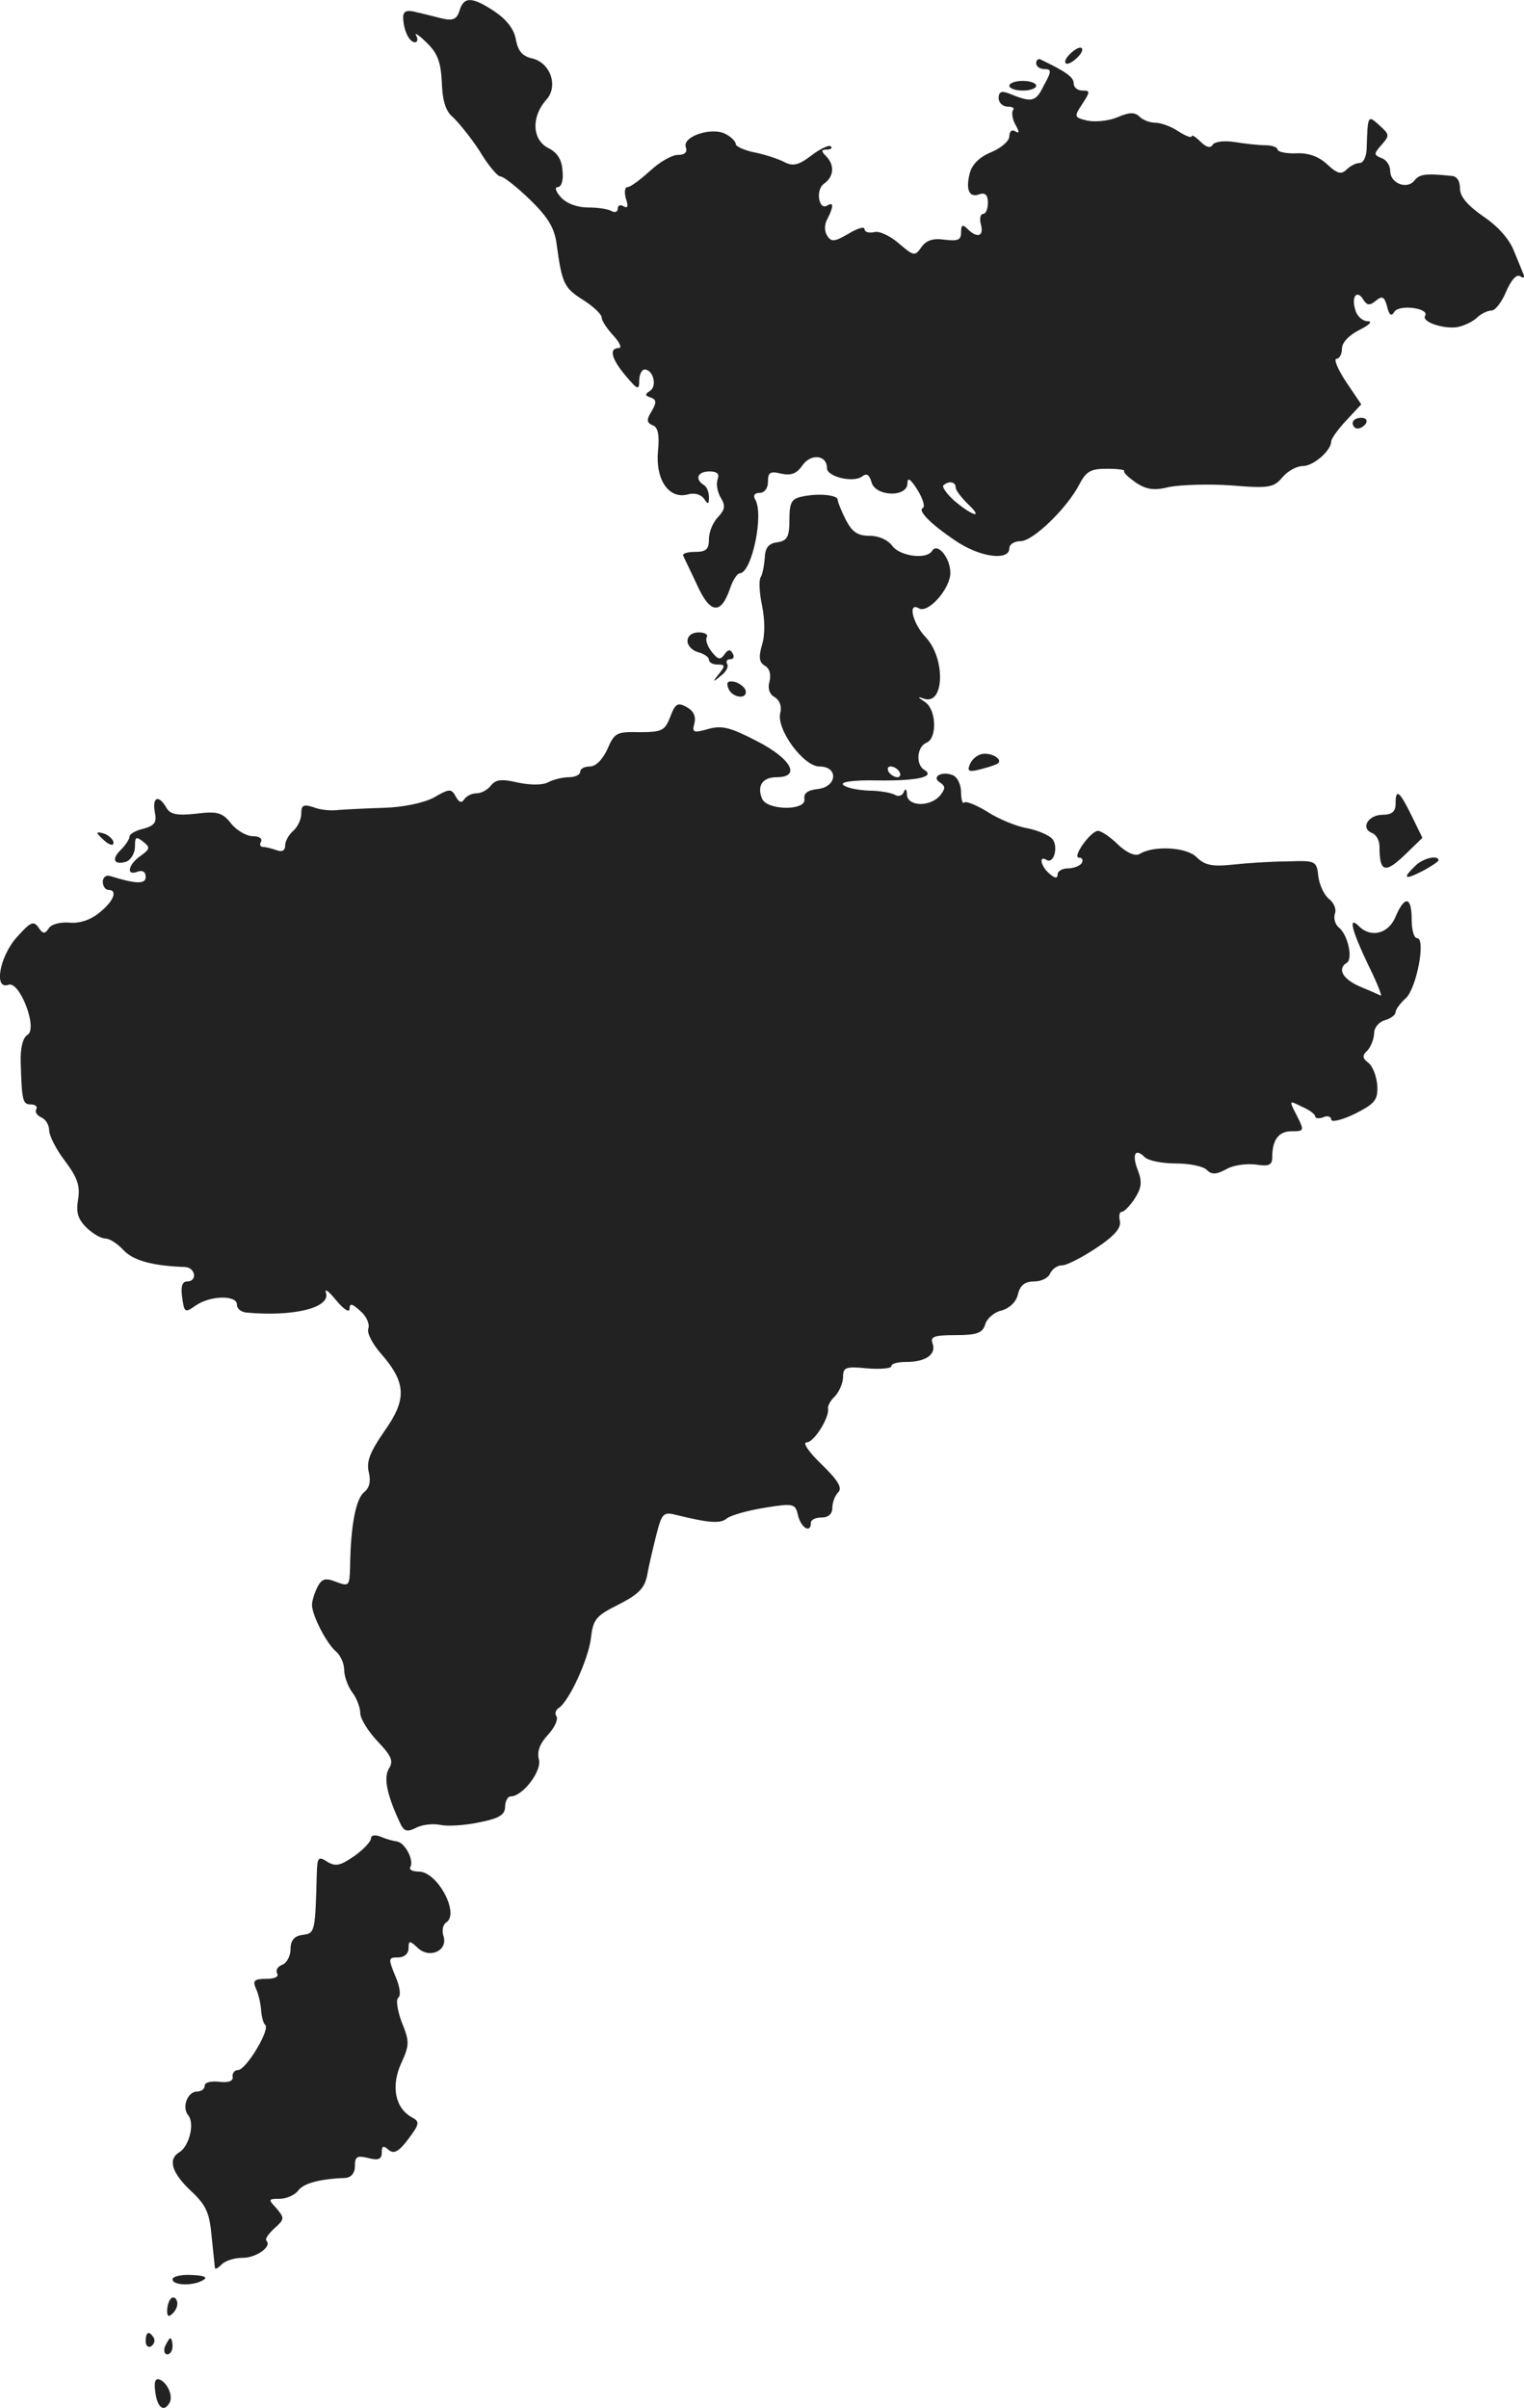 <?xml version="1.0" standalone="no"?>
<!DOCTYPE svg PUBLIC "-//W3C//DTD SVG 20010904//EN"
 "http://www.w3.org/TR/2001/REC-SVG-20010904/DTD/svg10.dtd">
<svg version="1.0" xmlns="http://www.w3.org/2000/svg"
 width="284.101pt" height="448.874pt" viewBox="0 0 284.101 448.874"
 preserveAspectRatio="xMidYMid meet">
<g transform="translate(-886.839,1229.882) scale(0.1,-0.1)"
fill="#222222" stroke="none">
<path d="M9725 12279 c-5 -16 -12 -19 -31 -15 -13 3 -35 9 -49 12 -18 5 -25 2
-25 -9 0 -23 11 -47 22 -47 5 0 6 6 2 13 -4 6 5 1 19 -13 21 -20 27 -36 29
-74 1 -34 7 -54 20 -65 10 -9 33 -37 50 -63 16 -27 34 -48 39 -48 6 0 30 -19
55 -43 34 -33 46 -53 50 -83 10 -74 14 -82 49 -104 19 -12 35 -27 35 -33 0 -6
10 -21 22 -34 12 -13 16 -23 10 -23 -19 0 -14 -20 13 -52 22 -26 25 -27 25 -9
0 12 5 21 10 21 16 0 24 -31 10 -40 -10 -6 -9 -9 1 -12 11 -4 12 -9 2 -26 -10
-16 -9 -21 2 -26 10 -3 13 -18 10 -48 -5 -53 20 -90 55 -81 13 4 25 0 31 -8 7
-11 9 -11 9 3 0 9 -4 20 -10 23 -17 11 -11 25 11 25 15 0 19 -5 15 -15 -3 -9
0 -24 6 -34 9 -15 8 -22 -5 -36 -9 -9 -17 -27 -17 -41 0 -19 -5 -24 -26 -24
-14 0 -24 -3 -22 -7 2 -5 14 -29 26 -55 24 -53 44 -56 61 -7 5 16 14 29 18 29
23 0 46 111 29 138 -4 7 -1 12 8 12 10 0 16 9 16 21 0 17 4 20 24 15 18 -4 29
-1 40 15 16 23 46 20 46 -5 0 -16 50 -28 66 -15 8 6 13 3 17 -11 7 -27 67 -29
67 -2 0 12 6 8 19 -13 10 -16 14 -31 10 -33 -12 -5 20 -35 68 -66 44 -27 93
-32 93 -9 0 7 9 13 21 13 23 0 86 61 109 105 13 25 21 30 52 30 20 0 34 -2 32
-4 -2 -3 8 -12 22 -22 20 -13 34 -15 62 -8 21 4 72 6 115 3 71 -6 80 -4 96 15
10 12 27 21 38 21 20 0 53 29 53 46 0 5 13 23 28 39 l28 30 -29 43 c-15 23
-23 42 -17 42 5 0 10 8 10 19 0 11 13 25 33 35 18 9 25 16 15 16 -9 0 -20 9
-23 21 -8 25 3 39 15 19 7 -11 12 -11 23 -2 12 10 16 8 21 -10 4 -17 8 -20 14
-10 10 14 66 6 57 -8 -7 -11 34 -25 60 -21 11 2 27 9 36 17 8 8 21 14 28 14 7
0 19 16 27 35 9 21 19 33 26 29 6 -4 9 -3 7 2 -2 5 -10 25 -18 44 -8 22 -30
47 -57 65 -30 21 -44 37 -44 53 0 14 -6 23 -17 23 -48 5 -59 3 -68 -9 -14 -17
-45 -5 -45 18 0 10 -7 21 -16 24 -15 6 -15 8 0 25 15 17 15 19 -4 36 -22 20
-22 20 -24 -45 -1 -14 -6 -25 -13 -25 -7 0 -18 -6 -24 -12 -10 -10 -18 -8 -36
9 -16 15 -35 22 -58 21 -19 -1 -35 3 -35 7 0 4 -10 8 -22 8 -13 0 -39 3 -58 6
-19 3 -37 1 -41 -5 -4 -7 -12 -5 -23 6 -9 9 -16 13 -16 10 0 -4 -11 0 -25 9
-13 9 -33 16 -43 16 -10 0 -23 5 -29 11 -9 9 -19 9 -42 -1 -17 -7 -42 -9 -56
-6 -24 6 -25 7 -9 31 15 23 15 25 0 25 -9 0 -16 6 -16 13 0 12 -14 22 -62 45
-5 2 -8 -2 -8 -7 0 -6 7 -11 15 -11 14 0 14 -4 -1 -31 -15 -31 -22 -32 -66
-14 -13 5 -18 2 -18 -9 0 -9 8 -16 17 -16 9 0 13 -3 10 -6 -3 -4 -2 -16 4 -27
8 -14 8 -18 0 -13 -6 4 -11 0 -11 -9 0 -9 -15 -22 -34 -30 -22 -9 -36 -23 -40
-40 -8 -31 0 -46 19 -38 10 3 15 -2 15 -16 0 -12 -4 -21 -9 -21 -5 0 -7 -9 -4
-20 6 -22 -7 -26 -25 -8 -9 9 -12 8 -12 -6 0 -15 -6 -17 -31 -14 -21 3 -34 -1
-43 -14 -12 -17 -14 -17 -42 7 -16 14 -37 24 -46 21 -10 -2 -18 0 -18 6 0 5
-14 1 -30 -9 -26 -15 -32 -16 -40 -3 -5 8 -5 21 1 31 11 22 12 32 0 25 -16
-11 -23 28 -7 40 19 13 21 35 4 52 -9 9 -9 12 2 12 7 0 11 3 7 6 -3 3 -19 -4
-36 -17 -25 -19 -35 -21 -53 -11 -13 6 -38 14 -55 17 -18 4 -33 11 -33 15 0 5
-9 14 -19 19 -26 14 -82 -5 -74 -25 3 -9 -2 -14 -15 -14 -11 0 -34 -13 -52
-30 -18 -16 -36 -30 -42 -30 -5 0 -6 -10 -3 -21 5 -15 4 -19 -4 -15 -6 4 -11
2 -11 -4 0 -6 -5 -8 -11 -5 -6 4 -25 7 -44 7 -20 0 -40 7 -51 19 -10 11 -12
19 -6 19 7 0 11 13 9 30 -1 21 -10 35 -27 43 -30 16 -31 58 -4 89 24 25 9 70
-26 78 -18 4 -26 14 -30 35 -3 19 -17 37 -39 52 -42 28 -58 29 -66 2z m925
-889 c0 -5 10 -18 22 -30 30 -28 12 -25 -23 4 -15 13 -25 27 -22 30 10 9 23 7
23 -4z"/>
<path d="M10860 12195 c-7 -8 -8 -15 -2 -15 5 0 15 7 22 15 7 8 8 15 2 15 -5
0 -15 -7 -22 -15z"/>
<path d="M10750 12139 c0 -5 11 -9 25 -9 14 0 25 4 25 9 0 5 -11 9 -25 9 -14
0 -25 -4 -25 -9z"/>
<path d="M11390 11510 c0 -5 4 -10 9 -10 6 0 13 5 16 10 3 6 -1 10 -9 10 -9 0
-16 -4 -16 -10z"/>
<path d="M10363 11373 c-19 -4 -23 -11 -23 -43 0 -32 -4 -39 -22 -42 -17 -2
-23 -10 -24 -29 -1 -14 -4 -31 -8 -37 -3 -6 -2 -29 3 -52 5 -25 6 -54 0 -73
-7 -24 -5 -33 5 -39 9 -5 12 -16 9 -29 -4 -14 0 -25 10 -30 9 -6 13 -17 10
-29 -8 -30 43 -100 73 -100 36 0 33 -38 -3 -42 -19 -2 -27 -8 -25 -19 3 -22
-70 -21 -79 1 -10 24 1 40 27 40 46 0 28 34 -36 67 -50 26 -66 30 -91 23 -28
-8 -31 -7 -26 11 3 13 -2 23 -15 30 -16 9 -21 6 -30 -18 -10 -26 -15 -29 -57
-29 -43 1 -47 -1 -60 -31 -9 -20 -22 -33 -33 -33 -10 0 -18 -4 -18 -10 0 -5
-9 -10 -21 -10 -11 0 -28 -4 -38 -9 -10 -6 -33 -6 -57 -1 -30 7 -41 6 -50 -5
-6 -8 -18 -15 -27 -15 -9 0 -19 -5 -23 -11 -5 -8 -10 -6 -16 5 -8 15 -12 15
-41 -2 -19 -10 -57 -18 -92 -19 -33 -1 -71 -3 -85 -4 -14 -2 -35 0 -47 5 -19
6 -23 4 -23 -12 0 -11 -7 -25 -15 -32 -8 -7 -15 -19 -15 -27 0 -10 -6 -13 -16
-9 -9 3 -20 6 -25 6 -6 0 -7 5 -4 10 3 6 -4 10 -15 10 -12 0 -31 11 -41 24
-16 20 -25 23 -65 18 -37 -4 -49 -1 -56 12 -14 24 -26 19 -21 -9 4 -19 0 -25
-21 -31 -14 -3 -26 -10 -26 -14 0 -5 -7 -16 -16 -25 -19 -18 -13 -30 11 -22 8
4 15 16 15 28 0 18 2 19 15 9 14 -11 13 -14 -5 -27 -23 -16 -27 -38 -5 -29 9
3 15 0 15 -10 0 -14 -19 -13 -67 2 -7 2 -13 -3 -13 -11 0 -8 5 -15 10 -15 19
0 10 -22 -17 -43 -17 -14 -38 -20 -56 -18 -17 1 -33 -3 -38 -11 -7 -11 -11
-10 -19 2 -9 13 -15 10 -40 -18 -32 -35 -44 -99 -16 -89 21 8 55 -81 36 -93
-9 -5 -14 -25 -13 -52 2 -72 4 -78 19 -78 8 0 13 -4 10 -9 -3 -5 1 -11 9 -15
8 -3 15 -14 15 -24 0 -10 13 -36 30 -58 23 -31 28 -46 24 -71 -4 -23 -1 -36
15 -52 12 -12 28 -21 36 -21 8 0 23 -10 34 -22 18 -19 54 -29 114 -31 20 -1
24 -27 4 -27 -9 0 -12 -10 -9 -30 4 -28 5 -29 25 -15 27 19 77 20 77 2 0 -8 8
-14 18 -15 88 -8 157 9 148 37 -3 9 5 3 19 -14 14 -17 25 -24 25 -16 0 11 5
10 20 -4 12 -10 18 -25 15 -33 -3 -8 8 -29 24 -47 47 -54 48 -85 6 -144 -27
-39 -34 -57 -29 -77 4 -17 1 -29 -9 -37 -15 -12 -25 -61 -26 -139 -1 -36 -2
-37 -26 -28 -20 8 -27 6 -35 -10 -5 -10 -10 -25 -10 -33 0 -19 27 -72 45 -87
8 -7 15 -22 15 -34 0 -12 7 -31 15 -42 8 -10 15 -28 15 -39 0 -10 15 -34 32
-52 26 -27 30 -37 22 -50 -11 -17 -5 -48 19 -100 8 -18 13 -20 30 -12 10 6 31
9 46 6 14 -3 47 -1 74 5 36 7 47 14 47 29 0 10 5 19 10 19 23 0 59 48 53 69
-4 15 2 30 17 46 12 13 19 28 16 34 -4 5 -2 12 4 16 19 12 55 90 60 130 4 36
10 42 52 63 37 19 48 30 53 55 3 18 11 51 17 75 10 39 13 43 36 37 61 -15 83
-17 95 -7 7 6 39 15 70 20 55 9 58 8 63 -14 6 -24 24 -34 24 -14 0 6 9 10 20
10 13 0 20 7 20 18 0 10 5 23 11 29 8 8 0 22 -31 52 -24 23 -36 41 -28 41 14
0 43 47 40 63 -1 4 4 15 13 23 8 9 15 25 15 36 0 18 5 20 45 16 25 -2 45 0 45
4 0 5 12 8 28 8 36 0 56 14 49 34 -5 13 2 16 43 16 40 0 50 4 55 20 3 11 17
23 31 26 14 4 27 16 30 30 4 17 13 24 30 24 14 0 27 7 30 15 4 8 13 15 22 15
9 0 38 15 65 33 33 22 46 37 43 50 -2 9 -1 17 4 17 4 0 15 11 24 25 12 19 14
30 6 51 -12 30 -6 44 12 26 7 -7 33 -12 58 -12 25 0 51 -5 58 -12 9 -9 17 -9
36 1 13 8 38 11 55 9 25 -4 31 -1 31 13 0 33 12 49 36 49 24 0 24 1 10 29 -15
29 -15 29 9 17 14 -6 25 -14 25 -18 0 -4 7 -5 15 -2 8 4 15 1 15 -4 0 -6 20
-1 43 10 38 19 44 26 43 52 -1 17 -8 36 -16 43 -12 9 -13 14 -2 24 6 7 12 22
12 32 0 10 9 21 20 24 11 3 20 10 20 15 0 5 9 17 19 26 20 18 38 112 21 112
-6 0 -10 16 -10 35 0 43 -13 45 -30 5 -13 -32 -46 -40 -68 -18 -21 21 -14 -7
17 -72 17 -34 27 -60 23 -57 -4 2 -22 10 -39 17 -32 14 -42 33 -24 44 12 7 2
53 -15 66 -7 6 -10 18 -7 26 3 8 -2 20 -11 27 -9 7 -18 26 -20 42 -3 29 -5 30
-57 28 -30 0 -76 -3 -103 -6 -38 -4 -52 -1 -67 14 -19 19 -80 22 -106 6 -8 -5
-24 2 -40 17 -15 15 -32 26 -38 26 -14 -1 -49 -50 -35 -50 6 0 8 -4 5 -10 -3
-5 -15 -10 -26 -10 -10 0 -19 -5 -19 -11 0 -8 -5 -8 -15 1 -16 13 -21 35 -6
26 14 -9 23 25 11 39 -6 7 -27 16 -47 20 -19 3 -53 17 -73 30 -21 13 -41 21
-44 18 -3 -4 -6 5 -6 19 0 14 -7 29 -16 32 -21 8 -40 -4 -23 -14 10 -7 10 -11
0 -24 -19 -22 -61 -21 -62 2 0 10 -3 12 -6 4 -2 -6 -10 -9 -16 -5 -7 4 -29 8
-49 8 -21 1 -42 5 -48 11 -5 5 18 9 65 8 75 -1 108 7 86 20 -16 10 -13 43 4
50 21 8 19 62 -2 76 -15 10 -15 11 -1 6 37 -11 39 76 2 115 -24 25 -34 66 -13
54 17 -11 59 36 59 66 0 28 -24 57 -34 41 -10 -17 -60 -10 -74 9 -8 11 -25 19
-42 19 -23 0 -33 7 -45 30 -8 16 -15 33 -15 37 1 9 -36 13 -67 6z m182 -513
c3 -5 2 -10 -4 -10 -5 0 -13 5 -16 10 -3 6 -2 10 4 10 5 0 13 -4 16 -10z"/>
<path d="M10150 11104 c0 -9 9 -18 20 -21 11 -3 20 -9 20 -14 0 -5 7 -9 16 -9
14 0 15 -2 3 -17 -13 -16 -12 -17 3 -4 10 7 15 17 12 22 -3 5 0 9 6 9 6 0 8 5
4 11 -4 8 -9 7 -15 -2 -8 -11 -12 -10 -24 5 -8 10 -12 23 -9 27 3 5 -4 9 -15
9 -13 0 -21 -7 -21 -16z"/>
<path d="M10226 11016 c7 -19 38 -22 32 -3 -3 6 -12 13 -21 15 -12 2 -15 -1
-11 -12z"/>
<path d="M10698 10893 c-9 -2 -19 -11 -22 -20 -5 -12 -1 -14 21 -8 16 4 30 9
32 11 9 8 -14 21 -31 17z"/>
<path d="M11470 10800 c0 -14 -7 -20 -24 -20 -27 0 -42 -25 -20 -34 8 -3 14
-14 14 -25 0 -48 10 -51 46 -17 l34 33 -20 41 c-23 47 -30 52 -30 22z"/>
<path d="M9050 10746 c0 -2 7 -9 15 -16 9 -7 15 -8 15 -2 0 5 -7 12 -15 16 -8
3 -15 4 -15 2z"/>
<path d="M11506 10684 c-24 -23 -19 -26 14 -9 17 9 30 18 30 20 0 11 -30 4
-44 -11z"/>
<path d="M9560 8872 c0 -6 -14 -21 -31 -33 -26 -18 -35 -20 -50 -11 -17 11
-19 9 -20 -20 -3 -110 -3 -113 -26 -116 -16 -2 -23 -10 -23 -27 0 -12 -7 -26
-16 -29 -8 -3 -12 -10 -9 -16 4 -6 -5 -10 -20 -10 -22 0 -26 -3 -20 -17 5 -10
9 -28 10 -40 1 -13 4 -26 8 -29 9 -9 -36 -84 -51 -84 -6 0 -11 -6 -10 -12 2
-8 -7 -12 -24 -10 -16 2 -28 -1 -28 -7 0 -6 -6 -11 -14 -11 -18 0 -29 -29 -17
-44 13 -15 2 -58 -16 -69 -22 -13 -15 -38 21 -72 29 -27 35 -41 39 -86 3 -30
6 -56 6 -58 1 -3 6 0 13 7 7 7 24 12 39 12 25 0 55 21 44 32 -3 3 4 13 15 23
19 17 19 19 4 37 -16 17 -16 18 6 18 12 0 28 7 34 15 10 14 40 22 89 24 10 1
17 9 17 22 0 18 4 20 25 15 19 -5 25 -2 25 10 0 13 3 14 13 5 10 -8 19 -3 37
21 21 28 21 32 6 40 -31 17 -39 58 -20 100 16 35 16 41 1 78 -8 22 -11 42 -6
45 5 4 3 21 -6 41 -13 32 -13 34 6 34 11 0 19 7 19 17 0 15 2 15 18 0 22 -20
56 -4 47 23 -3 10 -1 21 5 25 26 16 -16 95 -51 95 -11 0 -18 3 -16 8 8 12 -9
45 -24 48 -8 1 -22 5 -31 9 -10 4 -18 3 -18 -3z"/>
<path d="M9190 8050 c0 -12 40 -13 58 -1 8 5 0 8 -23 9 -19 1 -35 -3 -35 -8z"/>
<path d="M9187 8014 c-4 -4 -7 -14 -7 -23 0 -11 3 -12 11 -4 6 6 10 16 7 23
-2 6 -7 8 -11 4z"/>
<path d="M9140 7934 c0 -8 5 -12 10 -9 6 4 8 11 5 16 -9 14 -15 11 -15 -7z"/>
<path d="M9176 7925 c-3 -8 -1 -15 4 -15 6 0 10 7 10 15 0 8 -2 15 -4 15 -2 0
-6 -7 -10 -15z"/>
<path d="M9158 7839 c4 -29 16 -37 26 -20 8 12 -3 38 -18 44 -8 3 -11 -4 -8
-24z"/>
</g>
</svg>

